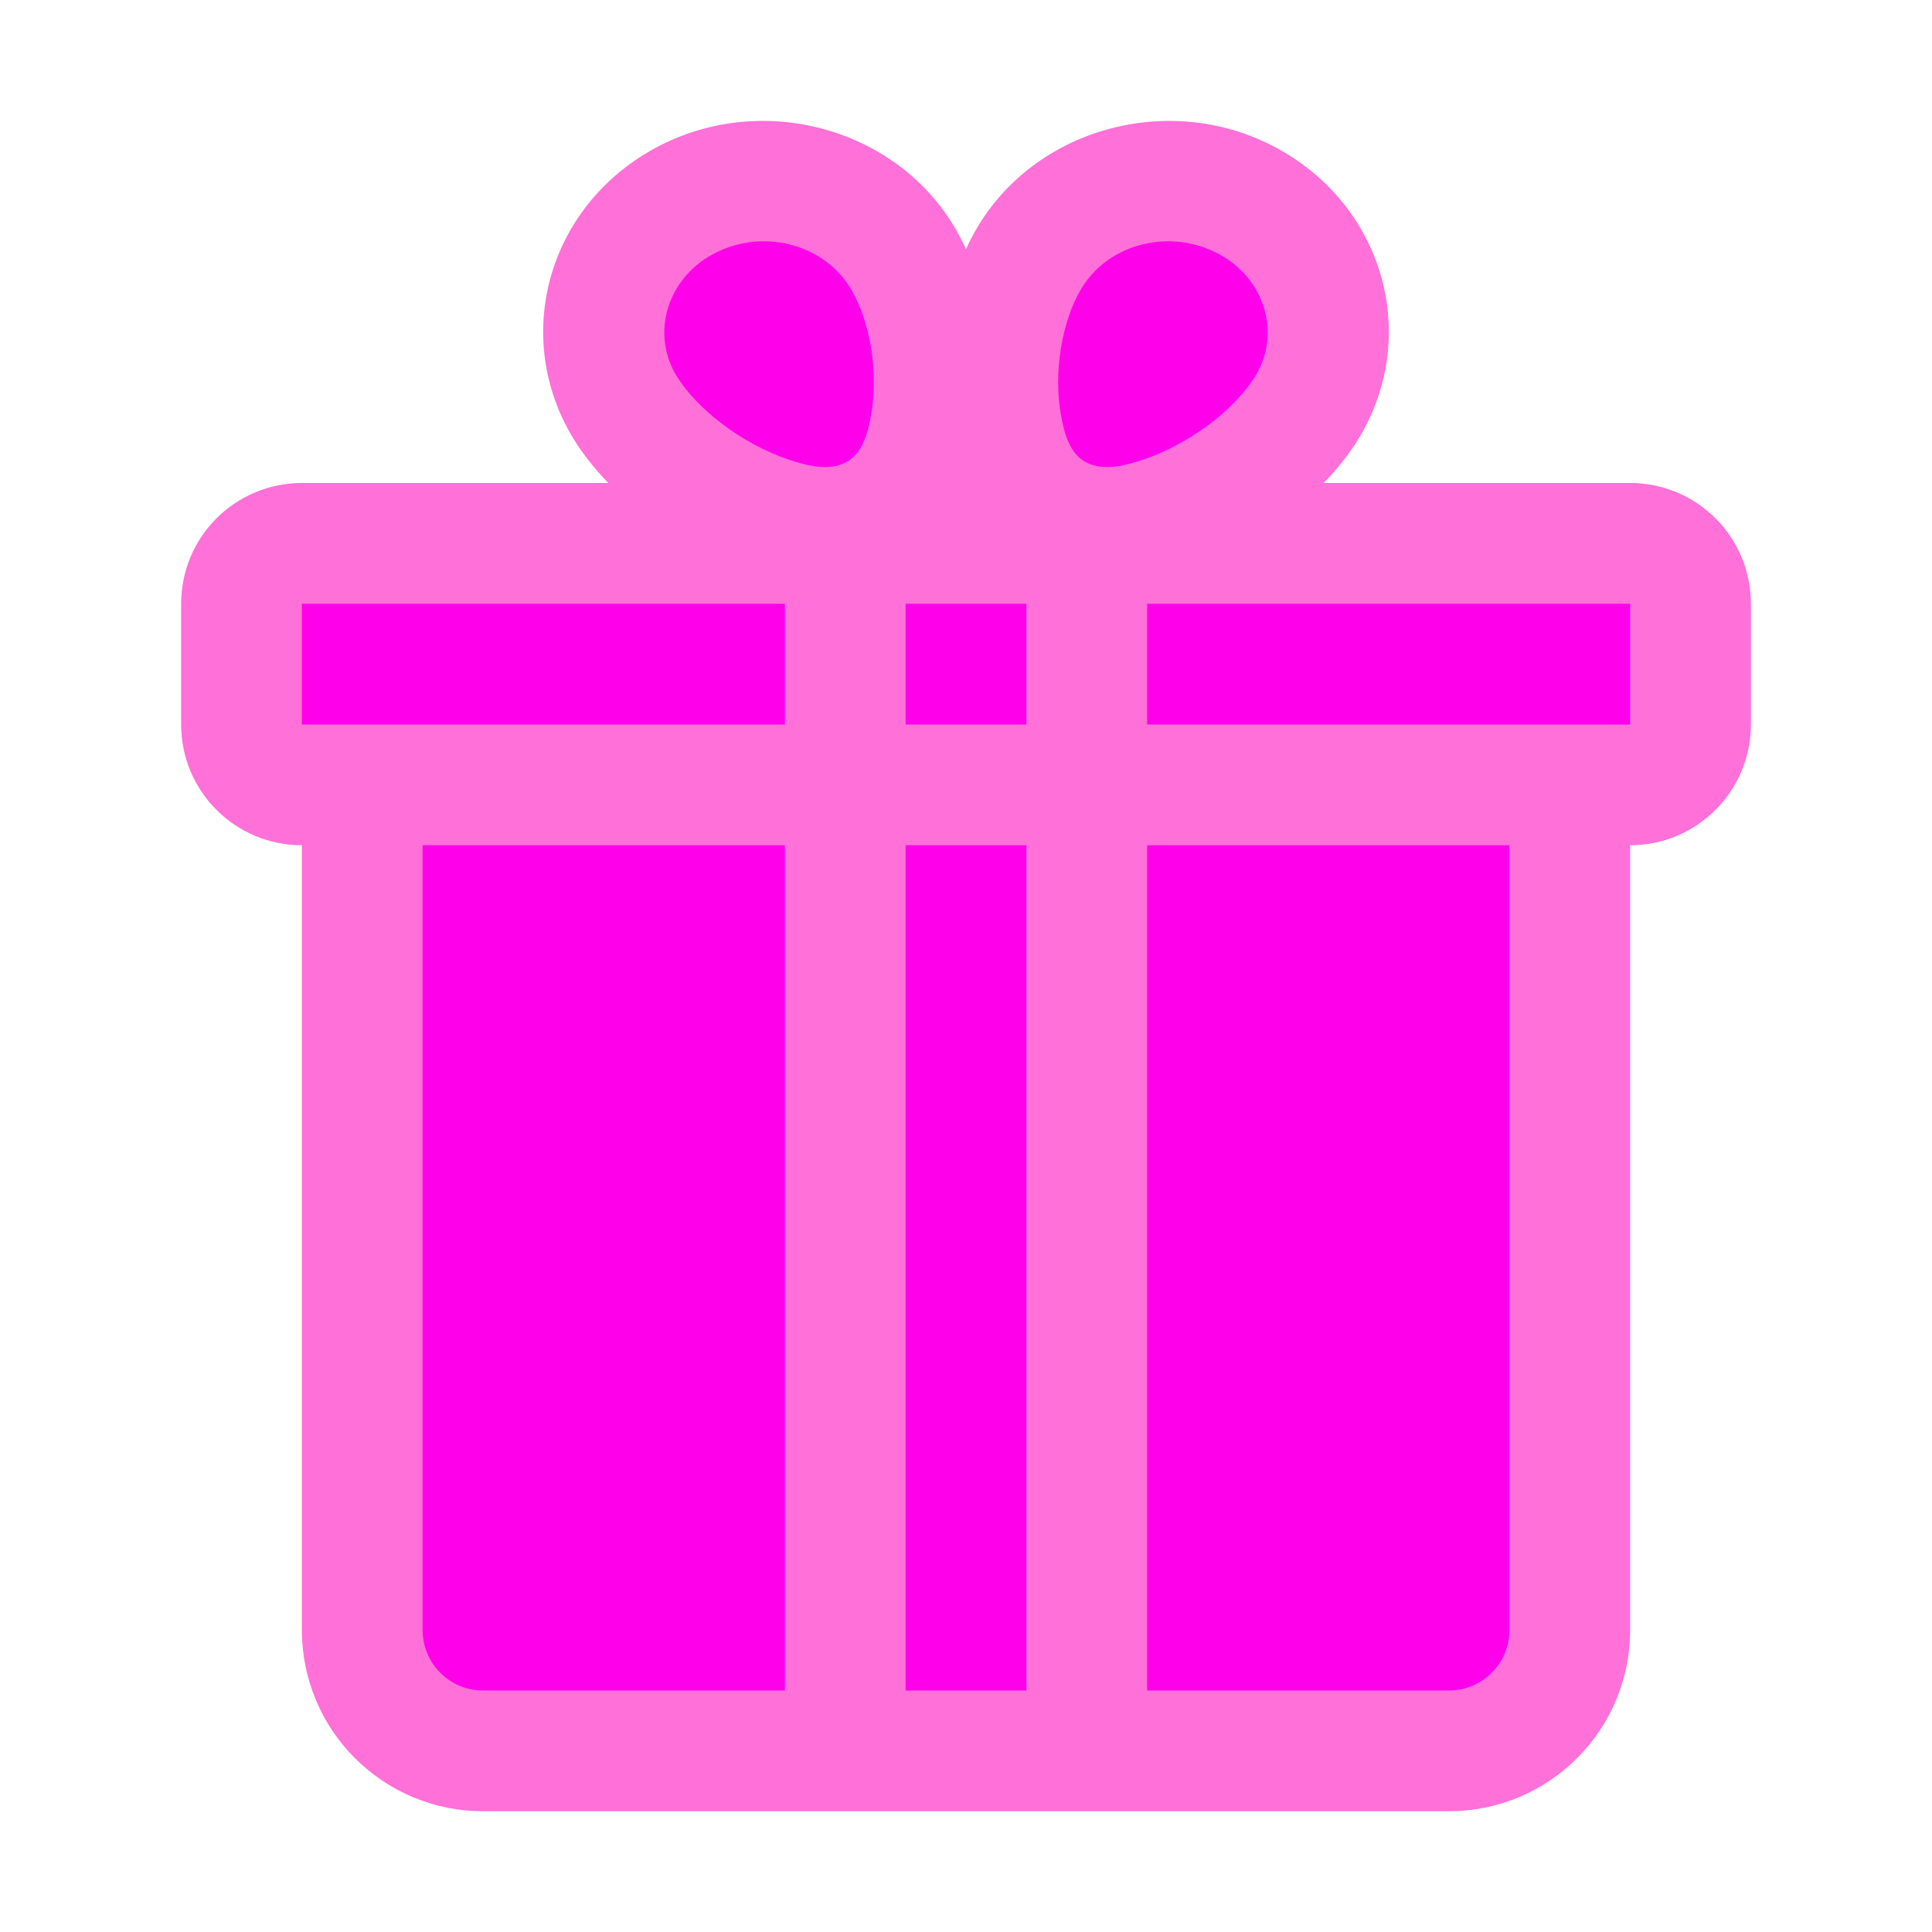 <svg fill="#000000" viewBox="0 0 32 32" style="fill-rule:evenodd;clip-rule:evenodd;stroke-linejoin:round;stroke-miterlimit:2;" version="1.1" xml:space="preserve" xmlns="http://www.w3.org/2000/svg" xmlns:serif="http://www.serif.com/" xmlns:xlink="http://www.w3.org/1999/xlink"><g id="SVGRepo_bgCarrier" stroke-width="0"></g><g id="SVGRepo_tracerCarrier" stroke-linecap="round" stroke-linejoin="round"></g><g id="SVGRepo_iconCarrier"> <g transform="matrix(1,0,0,1,-192,-144)"> <g transform="matrix(1.429,0,0,0.842,-90.571,26.474)"> <path d="M216,155L202,155L202,171.625C202,172.255 202.148,172.859 202.41,173.304C202.673,173.75 203.029,174 203.4,174C206.082,174 211.918,174 214.6,174C214.971,174 215.327,173.75 215.59,173.304C215.852,172.859 216,172.255 216,171.625C216,166.528 216,155 216,155Z" style="fill:#ff00ea;"></path> </g> <g transform="matrix(1.714,0,0,0.211,-150.286,120.368)"> <path d="M216,159.75C216,157.127 215.739,155 215.417,155C213.139,155 204.861,155 202.583,155C202.261,155 202,157.127 202,159.75C202,162.651 202,166.349 202,169.25C202,171.873 202.261,174 202.583,174C204.861,174 213.139,174 215.417,174C215.739,174 216,171.873 216,169.25C216,166.349 216,162.651 216,159.75Z" style="fill:#ff00ea;"></path> </g> <g transform="matrix(-0.529,-0.866,0.916,-0.5,178.485,405.682)"> <path d="M209.5,147C210.88,147 212,148.12 212,149.5C212,150.88 210.88,152 209.5,152C208.12,152 206,150.88 206,149.5C206,148.12 208.12,147 209.5,147Z" style="fill:#ff00ea;"></path> </g> <g transform="matrix(0.529,-0.866,-0.916,-0.5,237.515,405.682)"> <path d="M209.5,147C210.88,147 212,148.12 212,149.5C212,150.88 210.88,152 209.5,152C208.12,152 206,150.88 206,149.5C206,148.12 208.12,147 209.5,147Z" style="fill:#ff00ea;"></path> </g> <path d="M202.075,152L197,152C195.895,152 195,152.895 195,154L195,156C195,157.105 195.895,158 197,158C197,158 197,171 197,171C197,171.796 197.316,172.559 197.879,173.121C198.441,173.684 199.204,174 200,174L216,174C216.796,174 217.559,173.684 218.121,173.121C218.684,172.559 219,171.796 219,171L219,158C220.105,158 221,157.105 221,156L221,154C221,152.895 220.105,152 219,152L213.925,152C214.155,151.761 214.35,151.515 214.499,151.271L214.499,151.271C215.527,149.589 214.937,147.428 213.156,146.457C211.424,145.512 209.21,146.092 208.21,147.729C208.135,147.852 208.064,147.985 208,148.127C207.936,147.985 207.865,147.852 207.79,147.729C206.79,146.092 204.576,145.512 202.844,146.457C201.063,147.428 200.473,149.589 201.501,151.271L201.501,151.271C201.65,151.515 201.845,151.761 202.075,152ZM217,158L217,171C217,171.265 216.895,171.52 216.707,171.707C216.52,171.895 216.265,172 216,172L211,172L211,158L217,158ZM209,158L207,158L207,172L209,172L209,158ZM205,172L200,172C199.735,172 199.48,171.895 199.293,171.707C199.105,171.52 199,171.265 199,171L199,158L205,158L205,172ZM205,154L197,154L197,156L205,156L205,154ZM207,156L207,154L209,154L209,156L207,156ZM211,154L211,156L219,156L219,154L211,154ZM212.792,150.229C212.454,150.782 211.712,151.344 210.969,151.601C210.616,151.724 210.26,151.805 209.981,151.653C209.727,151.515 209.634,151.209 209.575,150.889C209.443,150.174 209.588,149.309 209.916,148.771C210.376,148.018 211.401,147.778 212.198,148.213C212.947,148.621 213.224,149.521 212.792,150.229L212.792,150.229ZM203.208,150.229C202.776,149.521 203.053,148.621 203.802,148.213C204.599,147.778 205.624,148.018 206.084,148.771C206.412,149.309 206.557,150.174 206.425,150.889C206.366,151.209 206.273,151.515 206.019,151.653C205.74,151.805 205.384,151.724 205.031,151.601C204.288,151.344 203.546,150.782 203.208,150.229L203.208,150.229Z" style="fill:#ff70d9;"></path> </g> </g></svg>